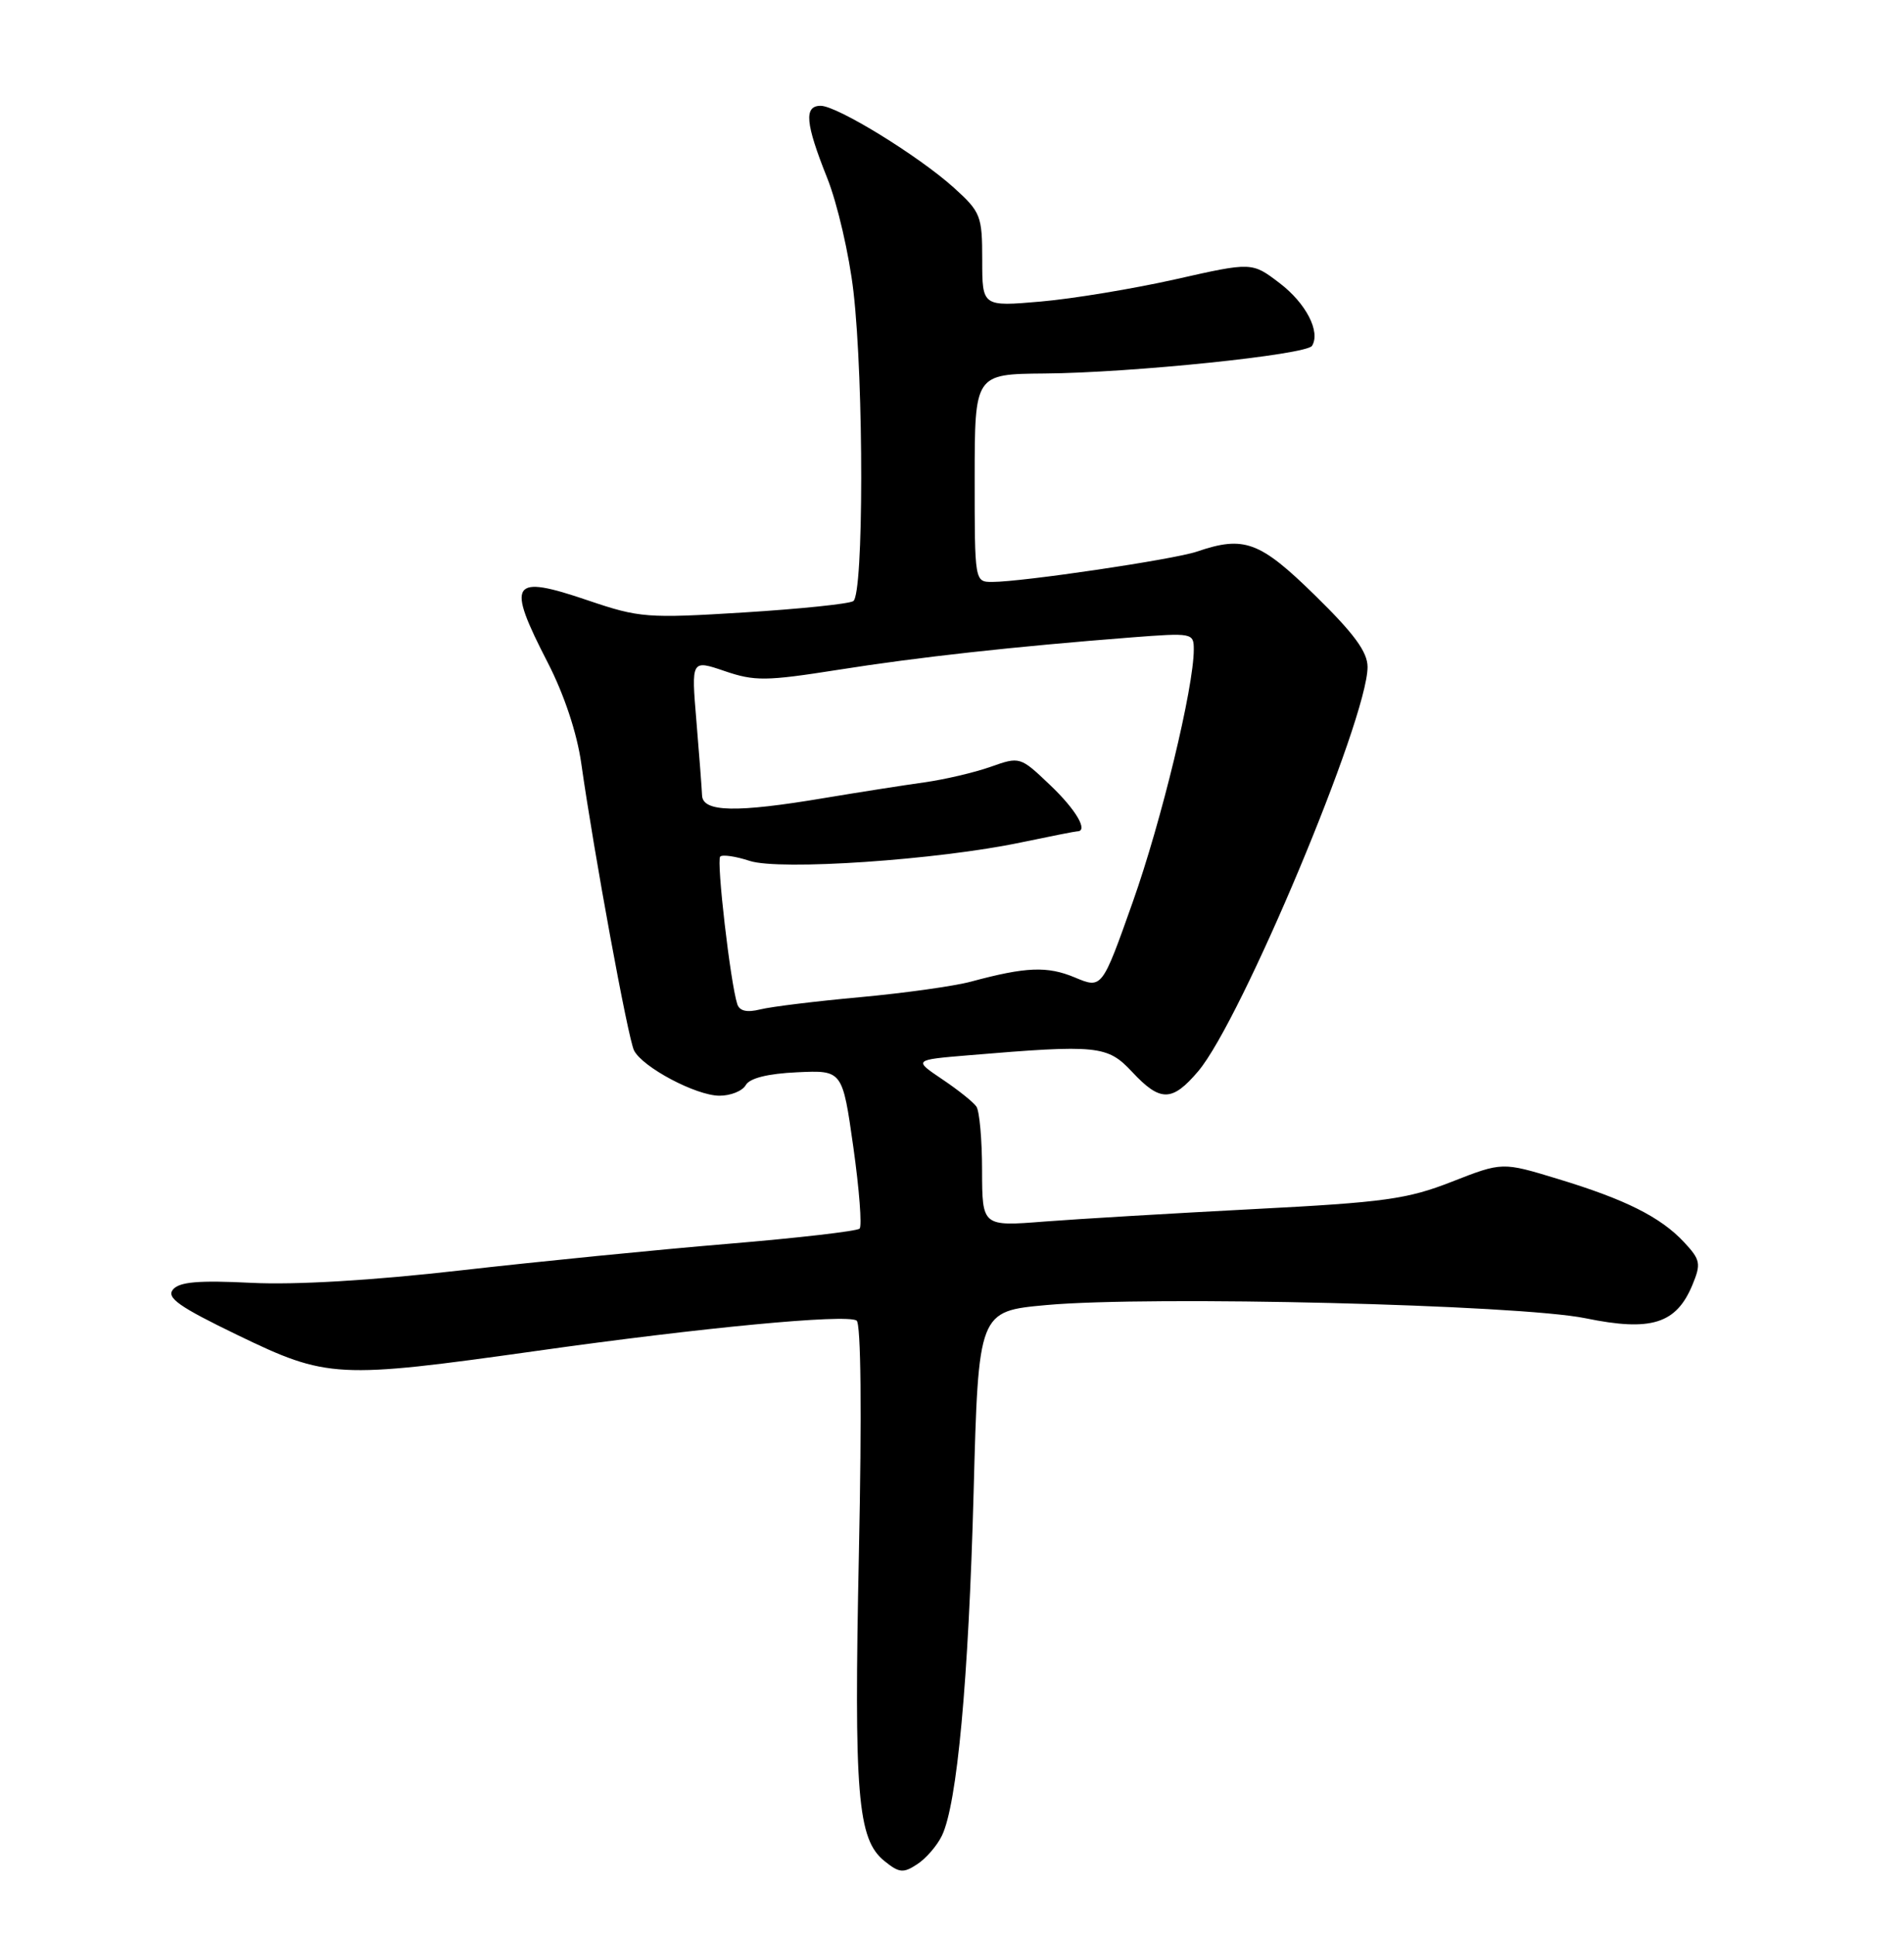 <?xml version="1.0" encoding="UTF-8" standalone="no"?>
<!DOCTYPE svg PUBLIC "-//W3C//DTD SVG 1.1//EN" "http://www.w3.org/Graphics/SVG/1.1/DTD/svg11.dtd" >
<svg xmlns="http://www.w3.org/2000/svg" xmlns:xlink="http://www.w3.org/1999/xlink" version="1.1" viewBox="0 0 252 256">
 <g >
 <path fill="currentColor"
d=" M 124.66 242.90 C 126.68 238.74 128.19 222.34 128.86 197.50 C 129.50 173.50 129.50 173.50 138.50 172.68 C 152.28 171.43 201.05 172.62 209.86 174.43 C 218.53 176.21 221.86 175.17 224.00 170.01 C 225.16 167.20 225.06 166.69 222.89 164.36 C 219.77 161.03 215.15 158.71 206.15 155.98 C 198.83 153.75 198.83 153.75 192.16 156.36 C 186.27 158.67 183.24 159.09 166.00 159.98 C 155.28 160.54 142.79 161.28 138.25 161.63 C 130.00 162.28 130.00 162.28 129.98 154.89 C 129.98 150.82 129.64 147.02 129.23 146.42 C 128.83 145.83 126.79 144.20 124.70 142.80 C 120.90 140.24 120.90 140.24 128.20 139.63 C 145.29 138.20 146.57 138.33 149.83 141.82 C 153.57 145.83 155.13 145.81 158.58 141.75 C 164.28 135.04 181.00 95.14 181.00 88.25 C 181.00 86.26 179.22 83.84 174.06 78.79 C 166.73 71.61 164.67 70.85 158.40 72.99 C 155.34 74.03 135.29 77.00 131.33 77.00 C 129.00 77.00 129.00 76.98 129.00 63.25 C 129.01 49.50 129.01 49.50 138.25 49.42 C 149.80 49.33 172.92 46.94 173.65 45.76 C 174.80 43.89 172.86 40.13 169.36 37.46 C 165.70 34.67 165.70 34.67 155.60 36.95 C 150.04 38.20 142.01 39.53 137.75 39.90 C 130.00 40.57 130.00 40.57 130.00 34.40 C 130.00 28.54 129.81 28.06 126.24 24.83 C 121.58 20.63 110.80 14.00 108.62 14.00 C 106.38 14.00 106.59 16.31 109.47 23.52 C 110.83 26.92 112.40 33.71 112.96 38.60 C 114.34 50.63 114.32 78.68 112.93 79.54 C 112.34 79.91 105.81 80.58 98.42 81.04 C 85.66 81.83 84.63 81.75 77.87 79.46 C 67.59 75.96 66.96 76.94 72.51 87.70 C 74.67 91.91 76.36 96.98 76.93 101.00 C 78.62 112.91 83.13 137.48 83.92 139.00 C 85.07 141.23 92.11 144.96 95.20 144.98 C 96.69 144.99 98.26 144.36 98.70 143.58 C 99.22 142.66 101.60 142.06 105.50 141.88 C 111.50 141.60 111.50 141.60 112.94 151.78 C 113.73 157.38 114.10 162.23 113.77 162.57 C 113.43 162.90 105.59 163.81 96.33 164.58 C 87.07 165.35 71.17 166.93 61.00 168.09 C 49.26 169.43 39.12 170.03 33.26 169.74 C 26.27 169.39 23.74 169.61 22.89 170.63 C 22.00 171.71 23.70 172.91 31.46 176.66 C 43.32 182.39 44.61 182.46 71.00 178.75 C 92.96 175.65 111.95 173.85 113.37 174.73 C 113.95 175.08 114.07 186.89 113.68 205.40 C 113.01 237.56 113.49 243.36 117.05 246.24 C 119.00 247.82 119.56 247.88 121.39 246.67 C 122.55 245.92 124.02 244.22 124.66 242.90 Z  M 97.58 132.86 C 96.67 130.07 94.80 113.87 95.32 113.34 C 95.62 113.05 97.37 113.30 99.22 113.91 C 103.18 115.21 124.11 113.79 135.17 111.46 C 139.00 110.66 142.33 110.00 142.57 110.00 C 144.09 110.00 142.42 107.14 139.00 103.89 C 135.02 100.10 134.99 100.09 131.09 101.47 C 128.93 102.23 124.99 103.15 122.33 103.52 C 119.68 103.89 113.73 104.82 109.12 105.59 C 97.42 107.56 93.02 107.46 92.92 105.25 C 92.88 104.29 92.54 99.85 92.17 95.39 C 91.49 87.29 91.49 87.29 95.90 88.79 C 99.87 90.15 101.38 90.13 110.91 88.63 C 121.50 86.95 134.24 85.55 149.75 84.34 C 157.82 83.72 158.00 83.75 158.00 85.94 C 158.00 90.97 153.72 108.65 149.91 119.39 C 145.85 130.84 145.85 130.84 142.25 129.33 C 138.61 127.81 135.80 127.92 128.50 129.89 C 126.30 130.48 119.72 131.40 113.87 131.94 C 108.03 132.47 102.07 133.20 100.63 133.56 C 98.85 134.00 97.88 133.78 97.58 132.86 Z "/>
</g>
</svg>
